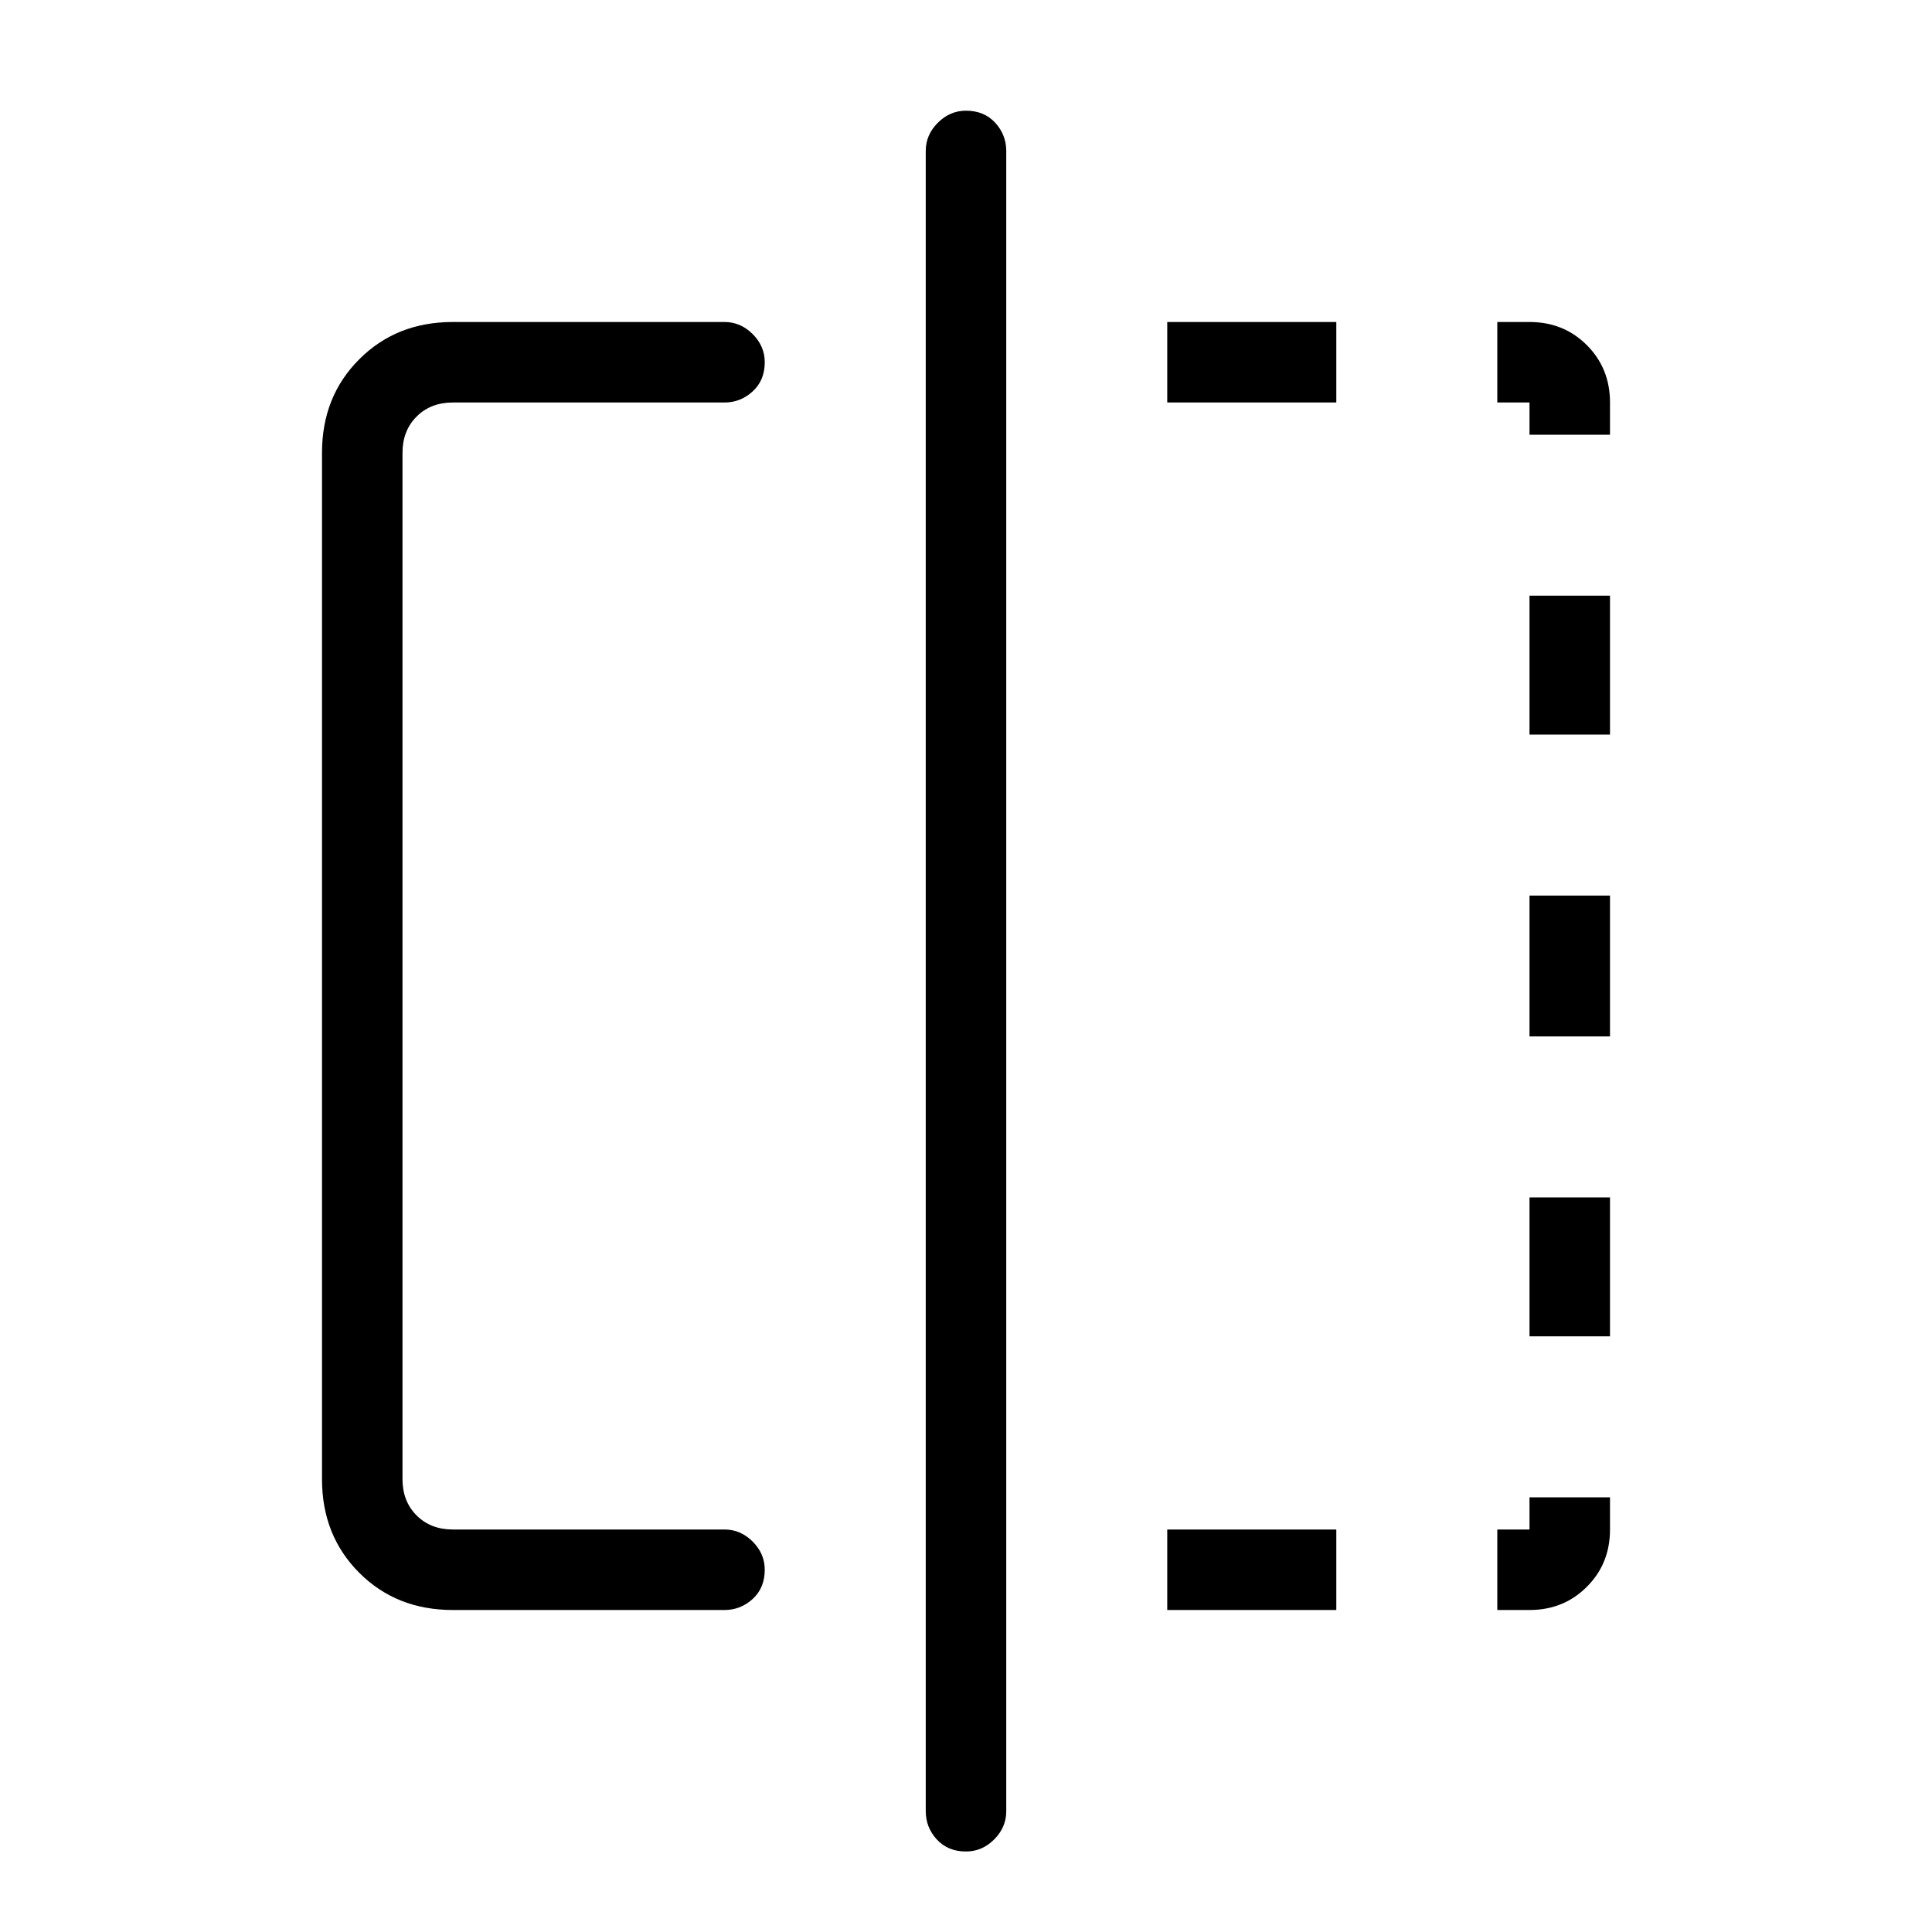 <svg xmlns="http://www.w3.org/2000/svg" height="24" width="24"><path d="M5.625 20Q4.925 20 4.463 19.538Q4 19.075 4 18.375V5.625Q4 4.925 4.463 4.463Q4.925 4 5.625 4H9Q9.2 4 9.35 4.15Q9.5 4.3 9.5 4.5Q9.5 4.725 9.35 4.862Q9.2 5 9 5H5.625Q5.35 5 5.175 5.175Q5 5.35 5 5.625V18.375Q5 18.65 5.175 18.825Q5.35 19 5.625 19H9Q9.2 19 9.35 19.15Q9.5 19.3 9.5 19.5Q9.5 19.725 9.35 19.863Q9.2 20 9 20ZM12 23Q11.775 23 11.637 22.85Q11.5 22.7 11.5 22.5V1.875Q11.5 1.675 11.65 1.525Q11.8 1.375 12 1.375Q12.225 1.375 12.363 1.525Q12.5 1.675 12.5 1.875V22.5Q12.5 22.7 12.35 22.85Q12.2 23 12 23ZM19 5H18.6V4H19Q19.425 4 19.712 4.287Q20 4.575 20 5V5.4H19ZM19 12.875V11.125H20V12.875ZM19 20H18.6V19H19V18.6H20V19Q20 19.425 19.712 19.712Q19.425 20 19 20ZM19 9.125V7.4H20V9.125ZM19 16.6V14.875H20V16.6ZM14.5 20V19H16.6V20ZM14.5 5V4H16.6V5Z"/></svg>